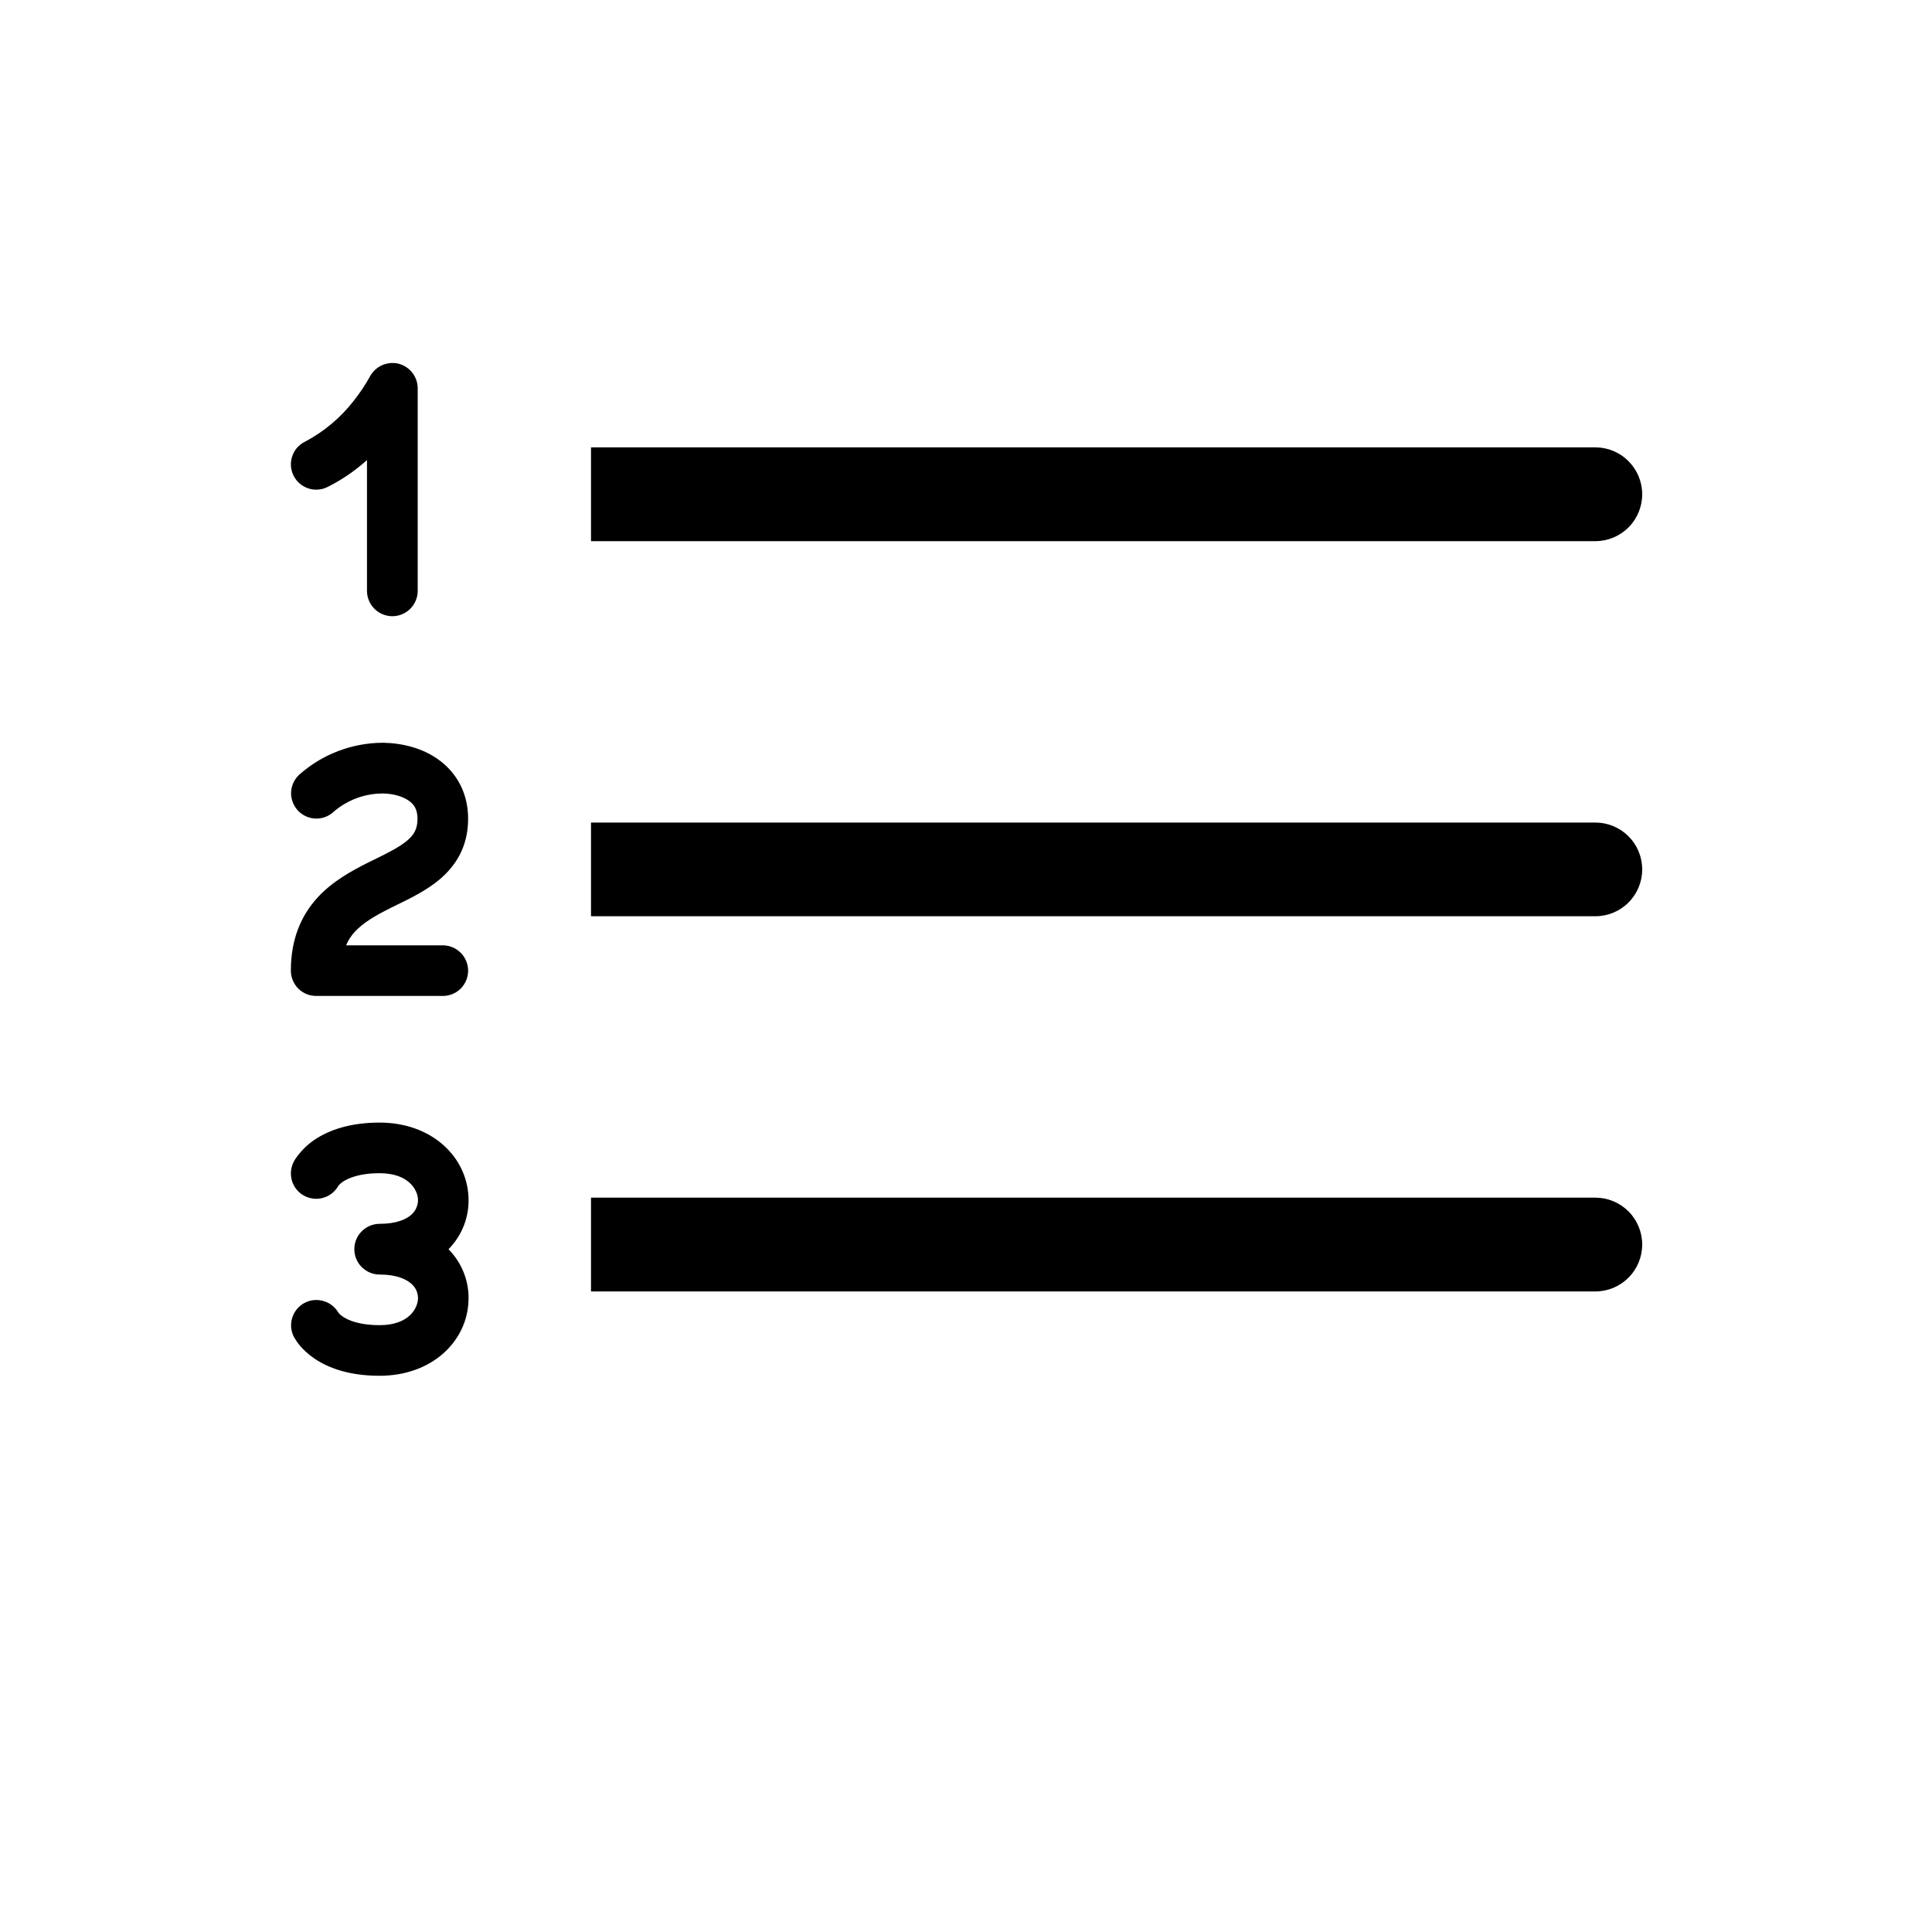 <?xml version="1.0" encoding="utf-8"?>
<svg id="order_list" viewBox="0 0 20 20" fill="none" xmlns="http://www.w3.org/2000/svg">
    <path d="M17 5.117C17 4.988 16.949 4.865 16.858 4.774C16.767 4.682 16.643 4.631 16.515 4.631H6.118V5.602H16.515C16.643 5.602 16.767 5.551 16.858 5.46C16.949 5.369 17 5.245 17 5.117Z" fill="currentColor"/>
    <path d="M16.515 8.515H6.118V9.485H16.515C16.643 9.485 16.767 9.434 16.858 9.343C16.949 9.252 17 9.129 17 9C17 8.871 16.949 8.748 16.858 8.657C16.767 8.566 16.643 8.515 16.515 8.515Z" fill="currentColor"/>
    <path d="M16.515 12.398H6.118V13.369H16.515C16.643 13.369 16.767 13.318 16.858 13.226C16.949 13.136 17 13.012 17 12.883C17 12.755 16.949 12.631 16.858 12.54C16.767 12.449 16.643 12.398 16.515 12.398Z" fill="currentColor"/>
    <path d="M4.324 4.02C4.324 3.961 4.304 3.903 4.267 3.857C4.231 3.811 4.179 3.778 4.122 3.764C4.064 3.751 4.004 3.758 3.95 3.783C3.897 3.808 3.853 3.851 3.826 3.904C3.778 3.99 3.722 4.073 3.66 4.151C3.525 4.325 3.353 4.469 3.158 4.572C3.127 4.587 3.099 4.608 3.076 4.634C3.053 4.66 3.036 4.691 3.025 4.723C3.014 4.756 3.009 4.791 3.012 4.825C3.014 4.86 3.024 4.893 3.039 4.924C3.055 4.955 3.076 4.983 3.102 5.005C3.128 5.028 3.159 5.045 3.192 5.056C3.225 5.067 3.259 5.071 3.294 5.068C3.328 5.066 3.362 5.056 3.393 5.04C3.55 4.962 3.685 4.864 3.799 4.763V6.117C3.799 6.186 3.827 6.253 3.876 6.302C3.925 6.351 3.992 6.379 4.062 6.379C4.131 6.379 4.198 6.351 4.247 6.302C4.296 6.253 4.324 6.186 4.324 6.117V4.02Z" fill="currentColor"/>
    <path d="M3.088 8.029C3.04 8.078 3.013 8.144 3.013 8.213C3.014 8.281 3.041 8.347 3.089 8.396C3.138 8.445 3.203 8.473 3.272 8.474C3.341 8.475 3.407 8.448 3.457 8.401L3.46 8.398C3.499 8.365 3.541 8.336 3.585 8.312C3.674 8.262 3.803 8.214 3.962 8.214C4.081 8.216 4.177 8.248 4.236 8.292C4.287 8.328 4.322 8.381 4.322 8.476C4.322 8.582 4.285 8.644 4.212 8.704C4.132 8.77 4.029 8.822 3.887 8.892L3.811 8.929C3.647 9.012 3.443 9.12 3.284 9.295C3.116 9.48 3.011 9.724 3.011 10.048C3.011 10.118 3.039 10.185 3.088 10.234C3.137 10.283 3.204 10.31 3.273 10.31H4.584C4.653 10.31 4.72 10.283 4.769 10.234C4.818 10.185 4.846 10.118 4.846 10.048C4.846 9.979 4.818 9.912 4.769 9.863C4.72 9.814 4.653 9.786 4.584 9.786H3.583C3.604 9.735 3.634 9.688 3.672 9.647C3.759 9.552 3.882 9.48 4.046 9.398L4.109 9.367C4.247 9.3 4.416 9.217 4.547 9.107C4.719 8.963 4.846 8.763 4.846 8.476C4.846 8.212 4.729 8.004 4.548 7.87C4.377 7.743 4.165 7.693 3.968 7.689H3.964C3.644 7.69 3.335 7.808 3.096 8.021L3.091 8.025L3.089 8.027L3.089 8.028L3.088 8.029ZM3.096 8.021L3.088 8.029C3.088 8.029 3.141 7.981 3.096 8.021Z" fill="currentColor"/>
    <path d="M3.93 12.669C3.86 12.669 3.794 12.697 3.745 12.746C3.695 12.795 3.668 12.862 3.668 12.932C3.668 13.001 3.695 13.068 3.745 13.117C3.794 13.166 3.86 13.194 3.93 13.194C4.11 13.194 4.209 13.245 4.259 13.29C4.281 13.309 4.299 13.333 4.311 13.36C4.322 13.387 4.328 13.416 4.327 13.446C4.322 13.548 4.229 13.718 3.93 13.718C3.714 13.718 3.602 13.665 3.551 13.631C3.534 13.62 3.518 13.607 3.505 13.591L3.503 13.588C3.469 13.53 3.413 13.486 3.348 13.468C3.282 13.449 3.212 13.456 3.152 13.488C3.092 13.52 3.047 13.574 3.026 13.639C3.005 13.704 3.01 13.774 3.04 13.835V13.836L3.041 13.837L3.042 13.838L3.043 13.842L3.049 13.85C3.064 13.877 3.082 13.903 3.102 13.927C3.137 13.969 3.189 14.019 3.26 14.067C3.406 14.165 3.622 14.242 3.93 14.242C4.47 14.242 4.835 13.888 4.85 13.466C4.854 13.367 4.838 13.269 4.802 13.177C4.766 13.085 4.712 13.002 4.643 12.932C4.789 12.783 4.858 12.59 4.85 12.398C4.835 11.975 4.469 11.621 3.93 11.621C3.622 11.621 3.406 11.699 3.26 11.796C3.182 11.848 3.115 11.915 3.061 11.992C3.057 11.999 3.052 12.006 3.048 12.013L3.043 12.022L3.042 12.025L3.041 12.027L3.04 12.028C3.009 12.089 3.003 12.16 3.023 12.226C3.044 12.292 3.089 12.347 3.15 12.379C3.211 12.411 3.282 12.419 3.348 12.399C3.414 12.38 3.469 12.335 3.503 12.275L3.505 12.272C3.518 12.257 3.534 12.243 3.551 12.232C3.602 12.199 3.713 12.145 3.93 12.145C4.229 12.145 4.323 12.316 4.327 12.417C4.328 12.447 4.322 12.476 4.31 12.503C4.299 12.53 4.281 12.554 4.259 12.574C4.209 12.619 4.11 12.669 3.93 12.669ZM3.503 12.275L3.502 12.276L3.505 12.272L3.506 12.267L3.508 12.265L3.508 12.264L3.509 12.263C3.507 12.267 3.505 12.271 3.503 12.275Z" fill="currentColor"/>
</svg>